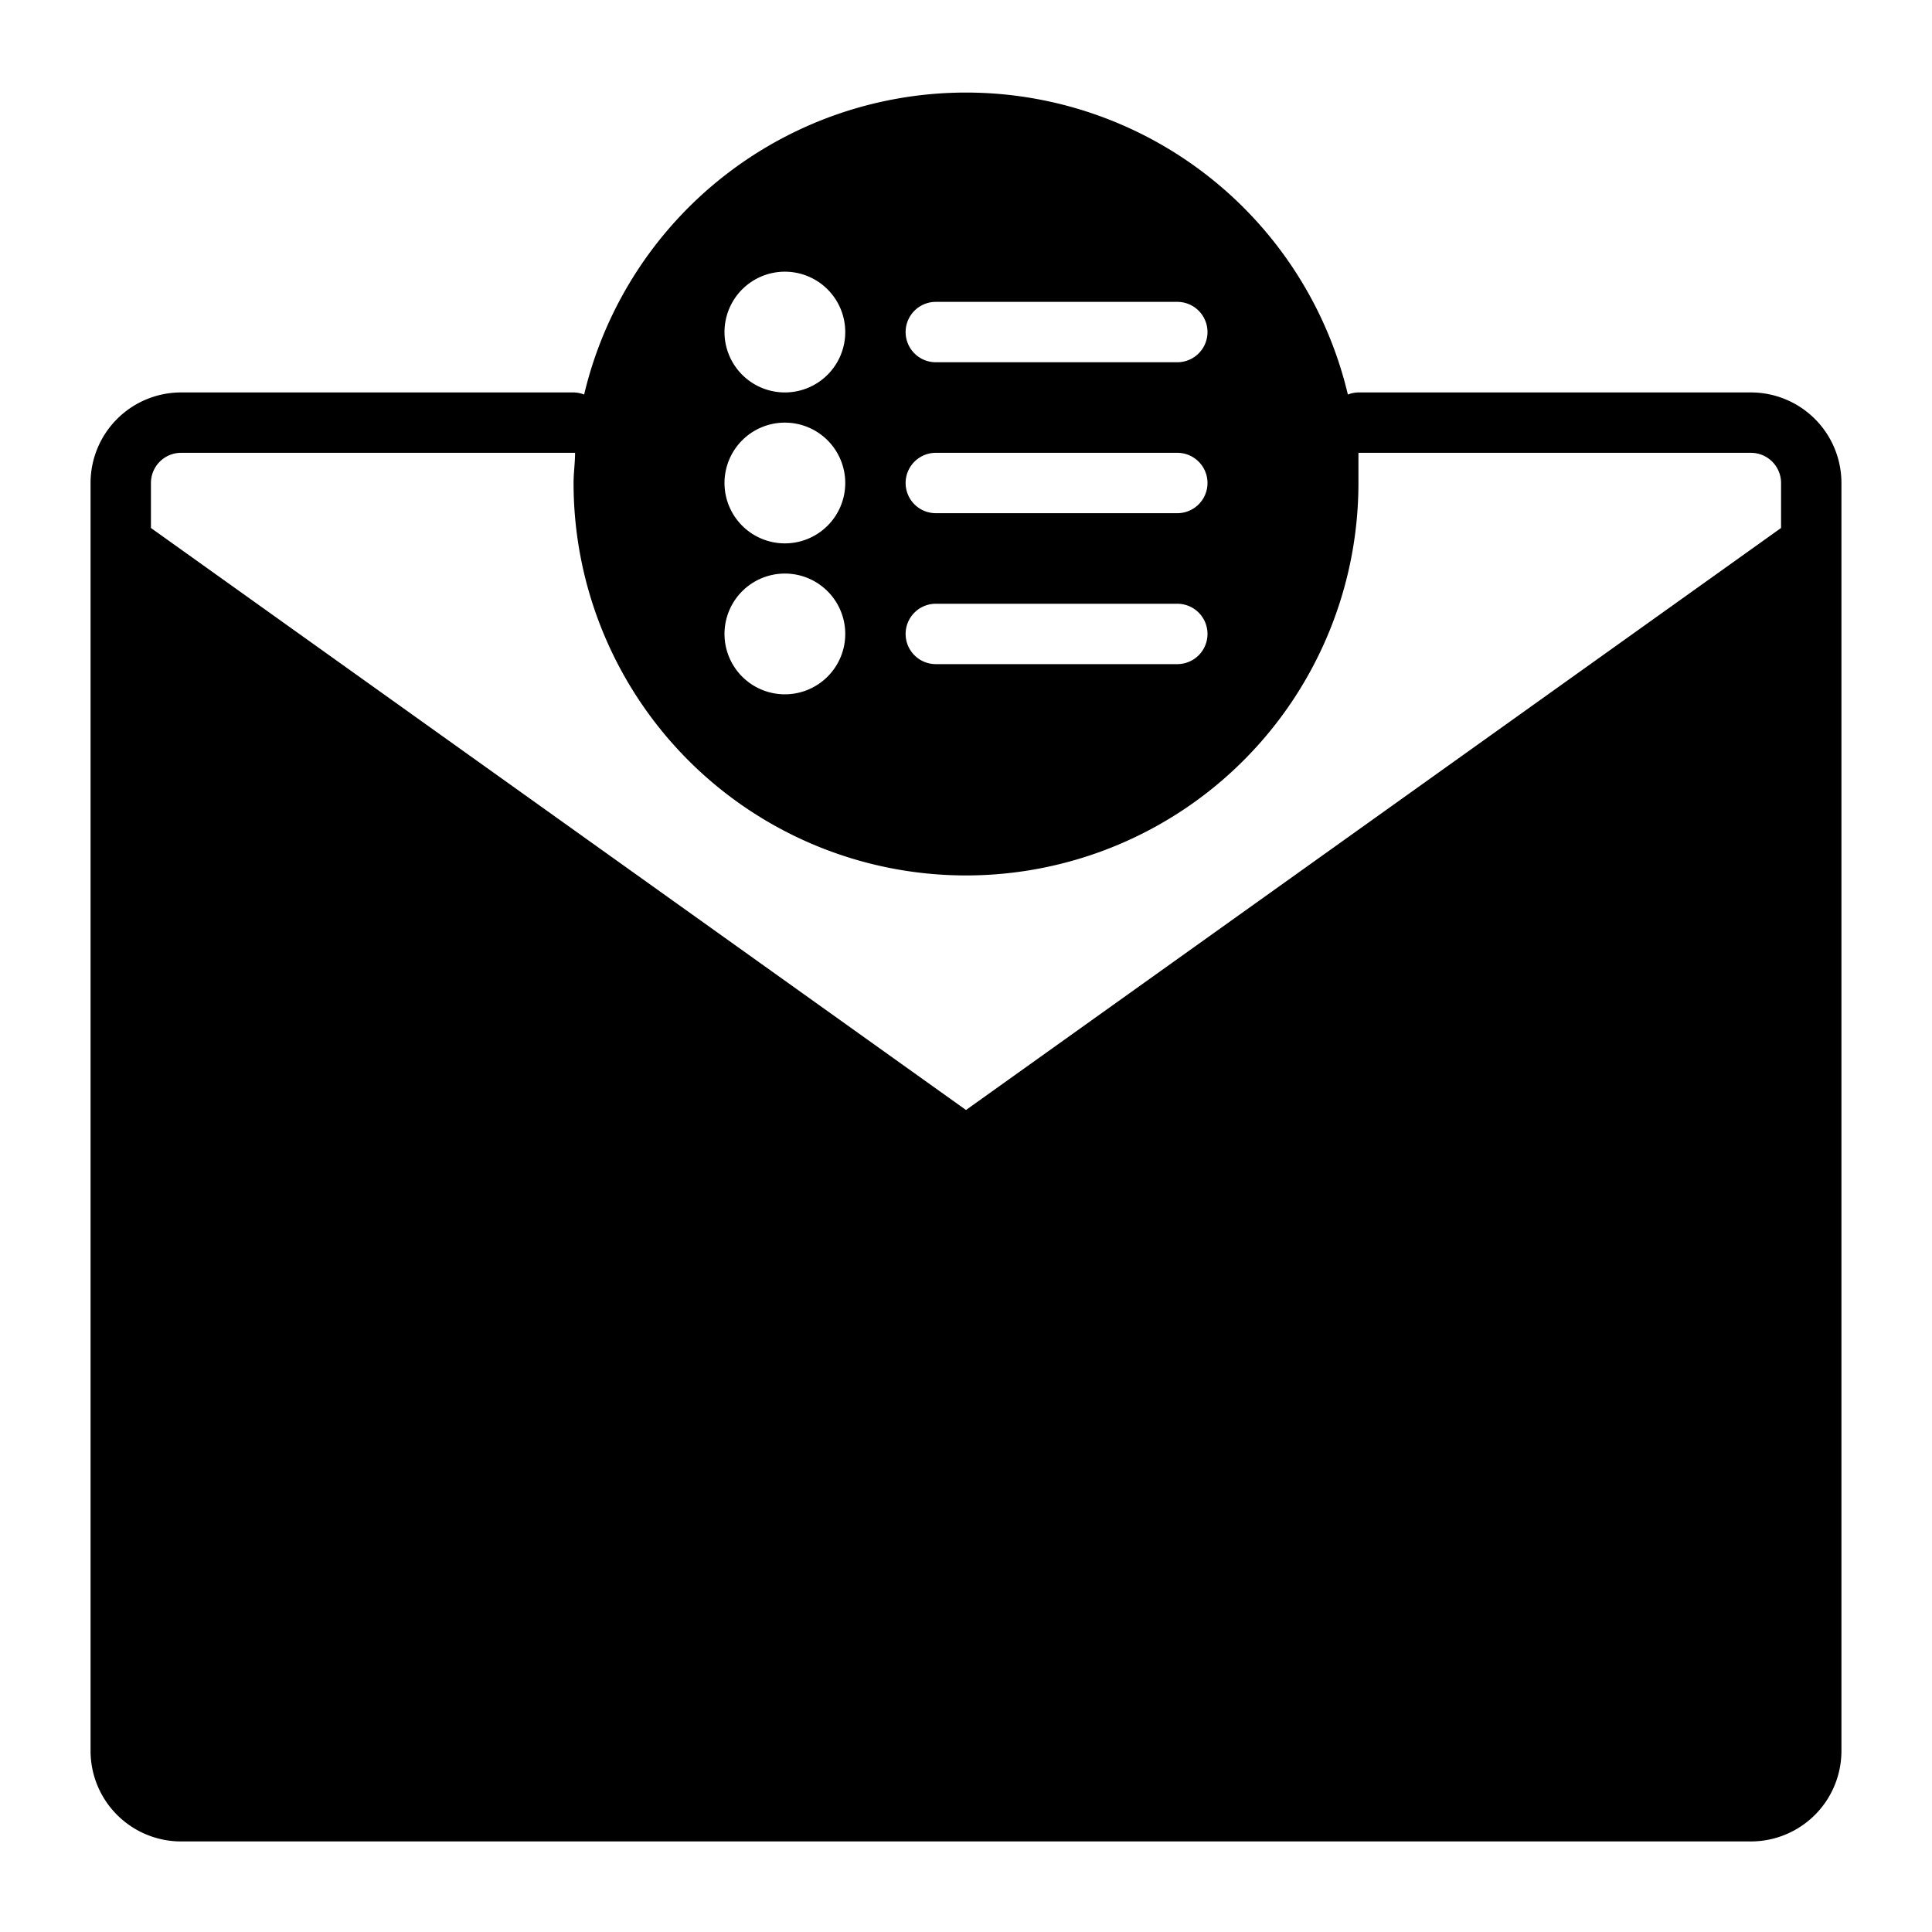 <svg height="512" viewBox="0 0 64 64" width="512" xmlns="http://www.w3.org/2000/svg"><g id="_91_email_mail_menu_list_reorder" data-name="91 email, mail, menu, list, reorder"><path d="m58 13h-13a1 1 0 0 0 -.35.07 13 13 0 0 0 -25.3 0 1 1 0 0 0 -.35-.07h-13a3 3 0 0 0 -3 3v42a3 3 0 0 0 3 3h52a3 3 0 0 0 3-3v-42a3 3 0 0 0 -3-3zm-27-3h8a1 1 0 0 1 0 2h-8a1 1 0 0 1 0-2zm0 5h8a1 1 0 0 1 0 2h-8a1 1 0 0 1 0-2zm0 5h8a1 1 0 0 1 0 2h-8a1 1 0 0 1 0-2zm-5-11a2 2 0 1 1 -2 2 2 2 0 0 1 2-2zm0 5a2 2 0 1 1 -2 2 2 2 0 0 1 2-2zm0 5a2 2 0 1 1 -2 2 2 2 0 0 1 2-2zm33-1.51-27 19.28-27-19.28v-1.49a1 1 0 0 1 1-1h13.05c0 .33-.05.67-.05 1a13 13 0 0 0 26 0c0-.34 0-.68 0-1h13a1 1 0 0 1 1 1z"/></g></svg>
